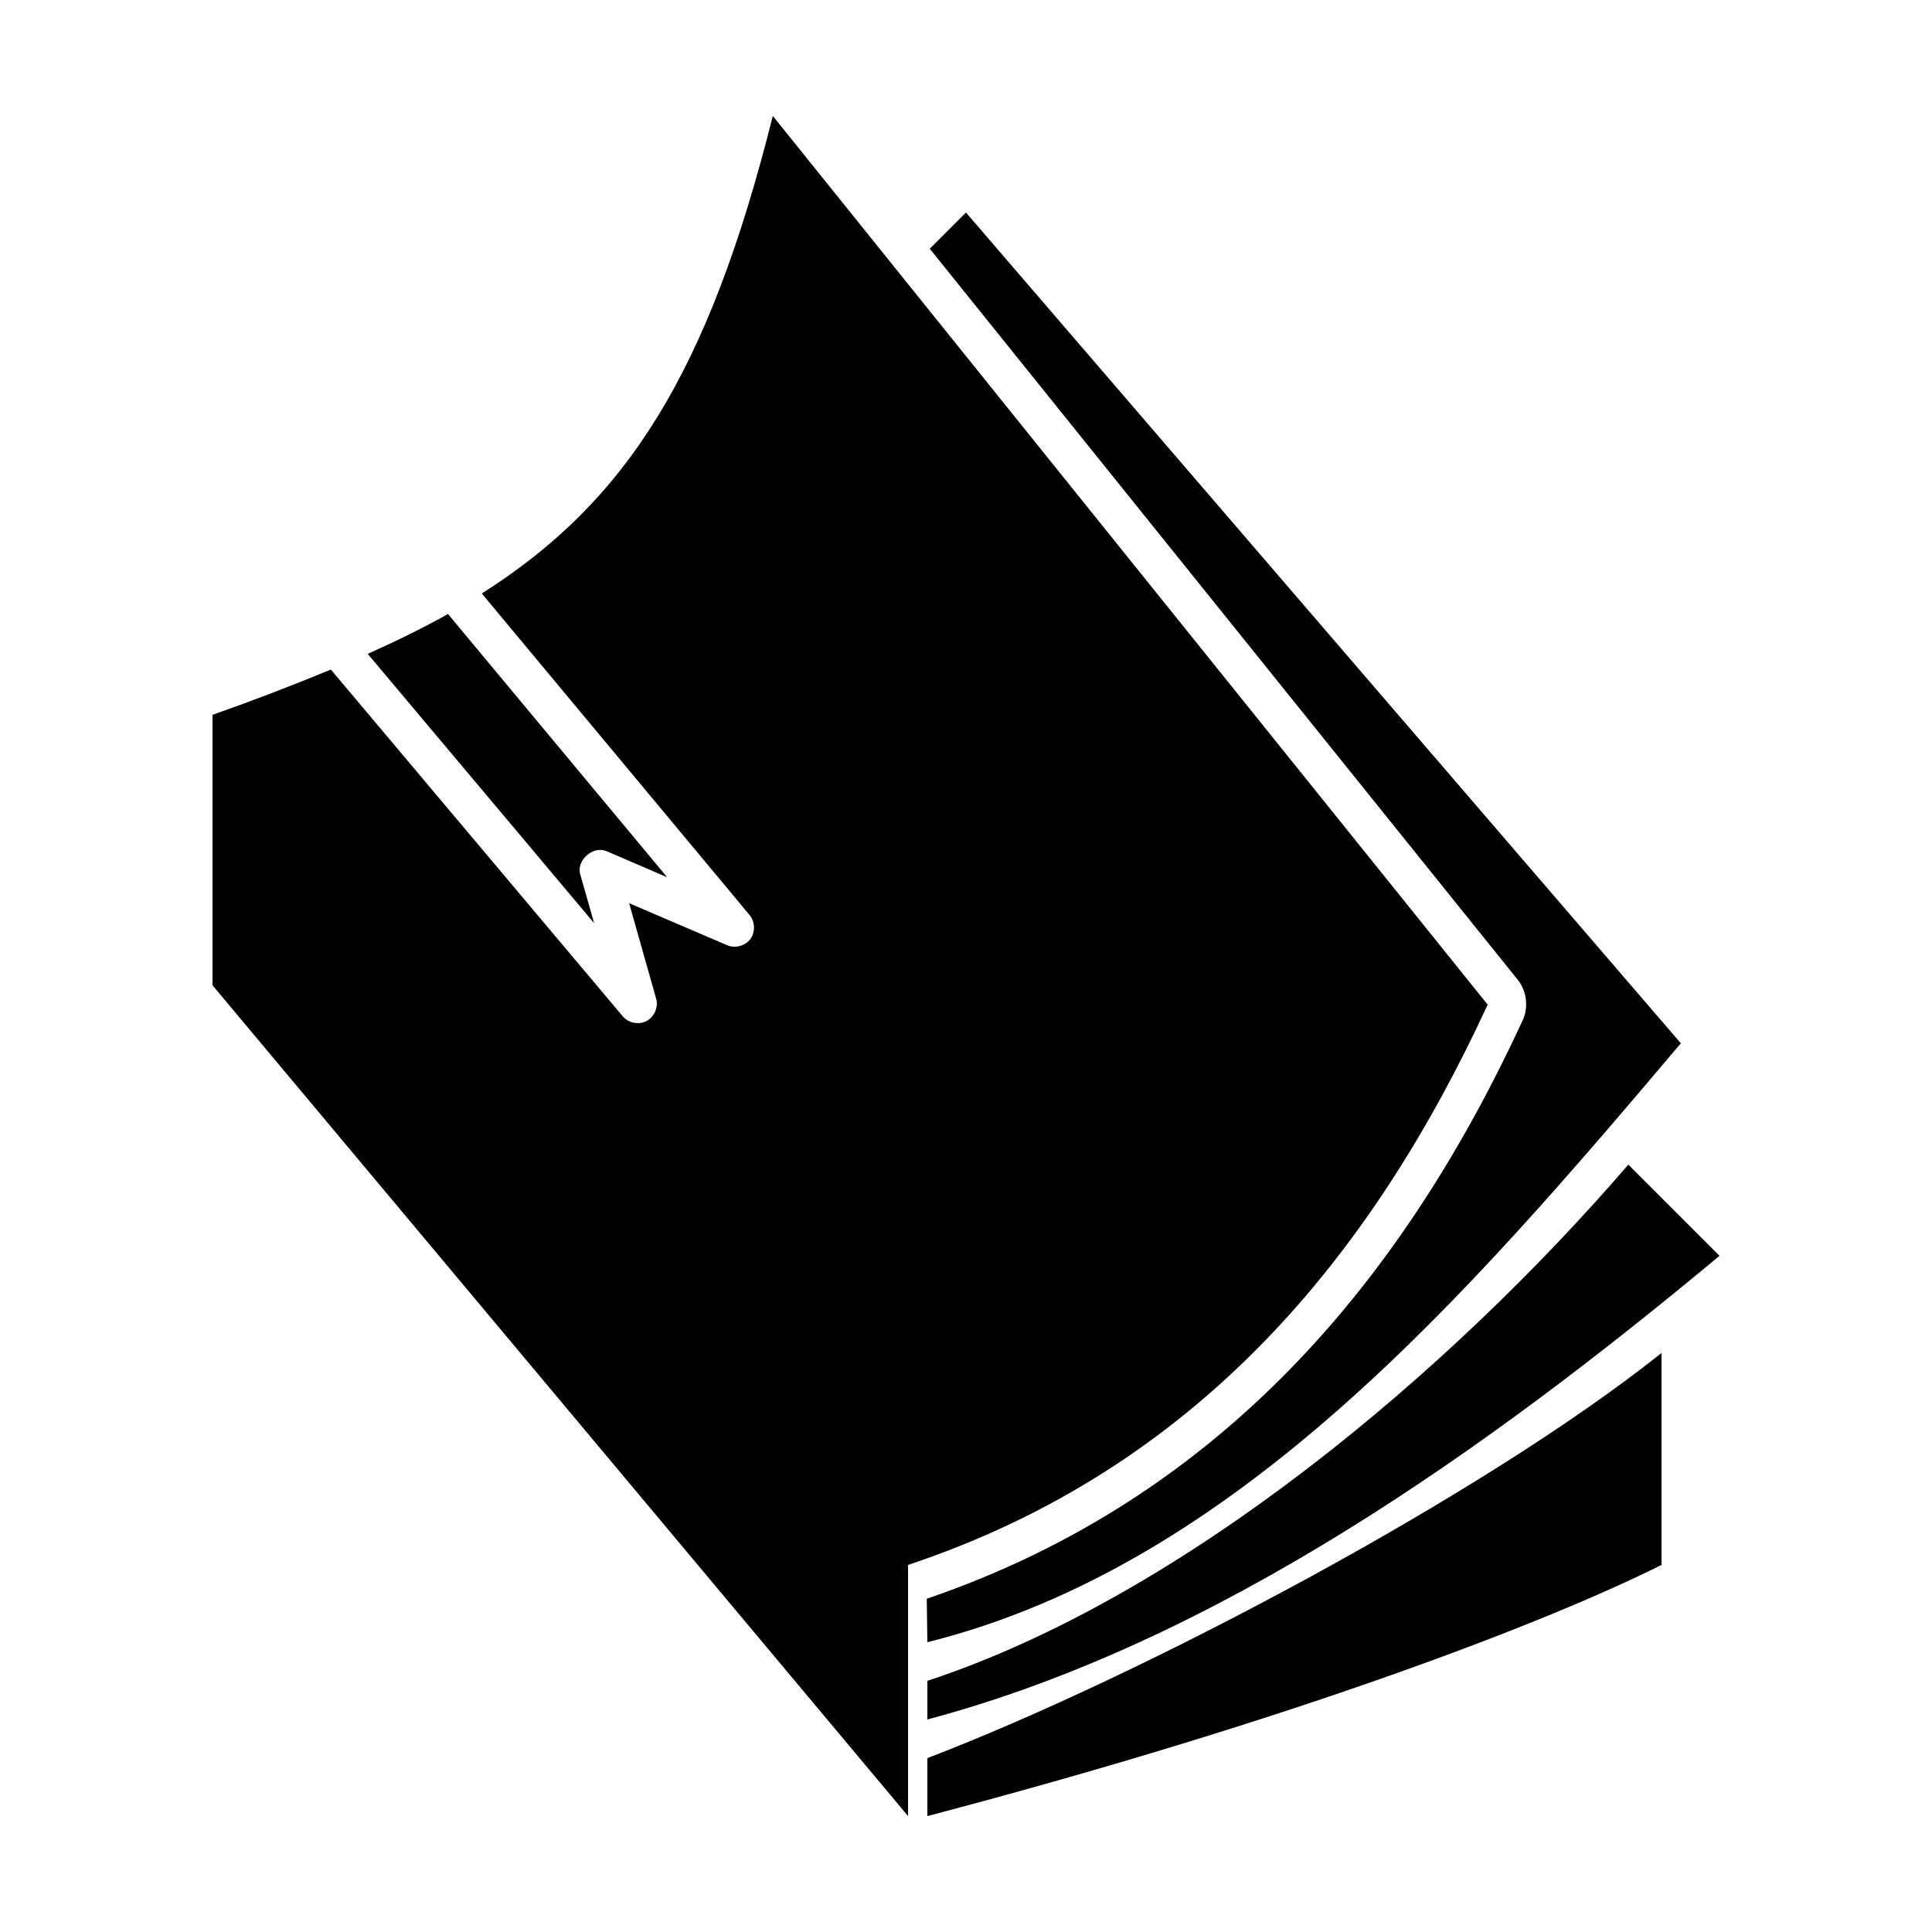 <svg xmlns:dc="http://purl.org/dc/elements/1.1/" xmlns:cc="http://creativecommons.org/ns#" xmlns:rdf="http://www.w3.org/1999/02/22-rdf-syntax-ns#" xmlns:svg="http://www.w3.org/2000/svg" xmlns="http://www.w3.org/2000/svg" xmlns:sodipodi="http://sodipodi.sourceforge.net/DTD/sodipodi-0.dtd" xmlns:inkscape="http://www.inkscape.org/namespaces/inkscape" version="1.1" x="0px" y="0px" viewBox="0 0 100 100"><g transform="translate(0,-952.362)"><path style="color:#000000;enable-background:accumulate;" d="m 40,958.362 c -3.334,13.335 -7.579,19.978 -15.062,24.719 l 13.844,16.625 c 0.305,0.343 0.326,0.904 0.049,1.269 -0.278,0.365 -0.824,0.495 -1.236,0.293 l -5.031,-2.156 1.406,4.969 c 0.108,0.43 -0.111,0.921 -0.504,1.128 -0.393,0.207 -0.921,0.111 -1.215,-0.222 l -15.125,-17.969 c -1.891,0.782 -3.912,1.563 -6.125,2.344 l 0,14 36,43 0,-13 c 15,-5 24,-16 30,-29 z m 8,88 c 19,-5 32,-10 38,-13 l 0,-10.969 c -9.25,7.372 -26.883,16.708 -38,20.969 z m 2,-83 -1.875,1.875 30.438,37.844 c 0.462,0.578 0.563,1.423 0.25,2.094 -6.093,13.201 -15.446,24.68 -30.844,29.938 l 0.031,2.25 c 16,-4 28,-18 39,-31 l -37,-43 z m -26.812,20.781 c -1.293,0.725 -2.673,1.4 -4.156,2.063 l 11.719,13.937 -0.719,-2.531 c -0.21,-0.73 0.684,-1.502 1.375,-1.188 l 3.125,1.344 z m 61.094,28.5 c -9.256,10.74 -22.999,22.345 -36.281,26.719 l 0,2 c 15,-4 29,-14 41,-24 z" fill="#000000" stroke="none" marker="none" visibility="visible" display="inline" overflow="visible"/></g></svg>